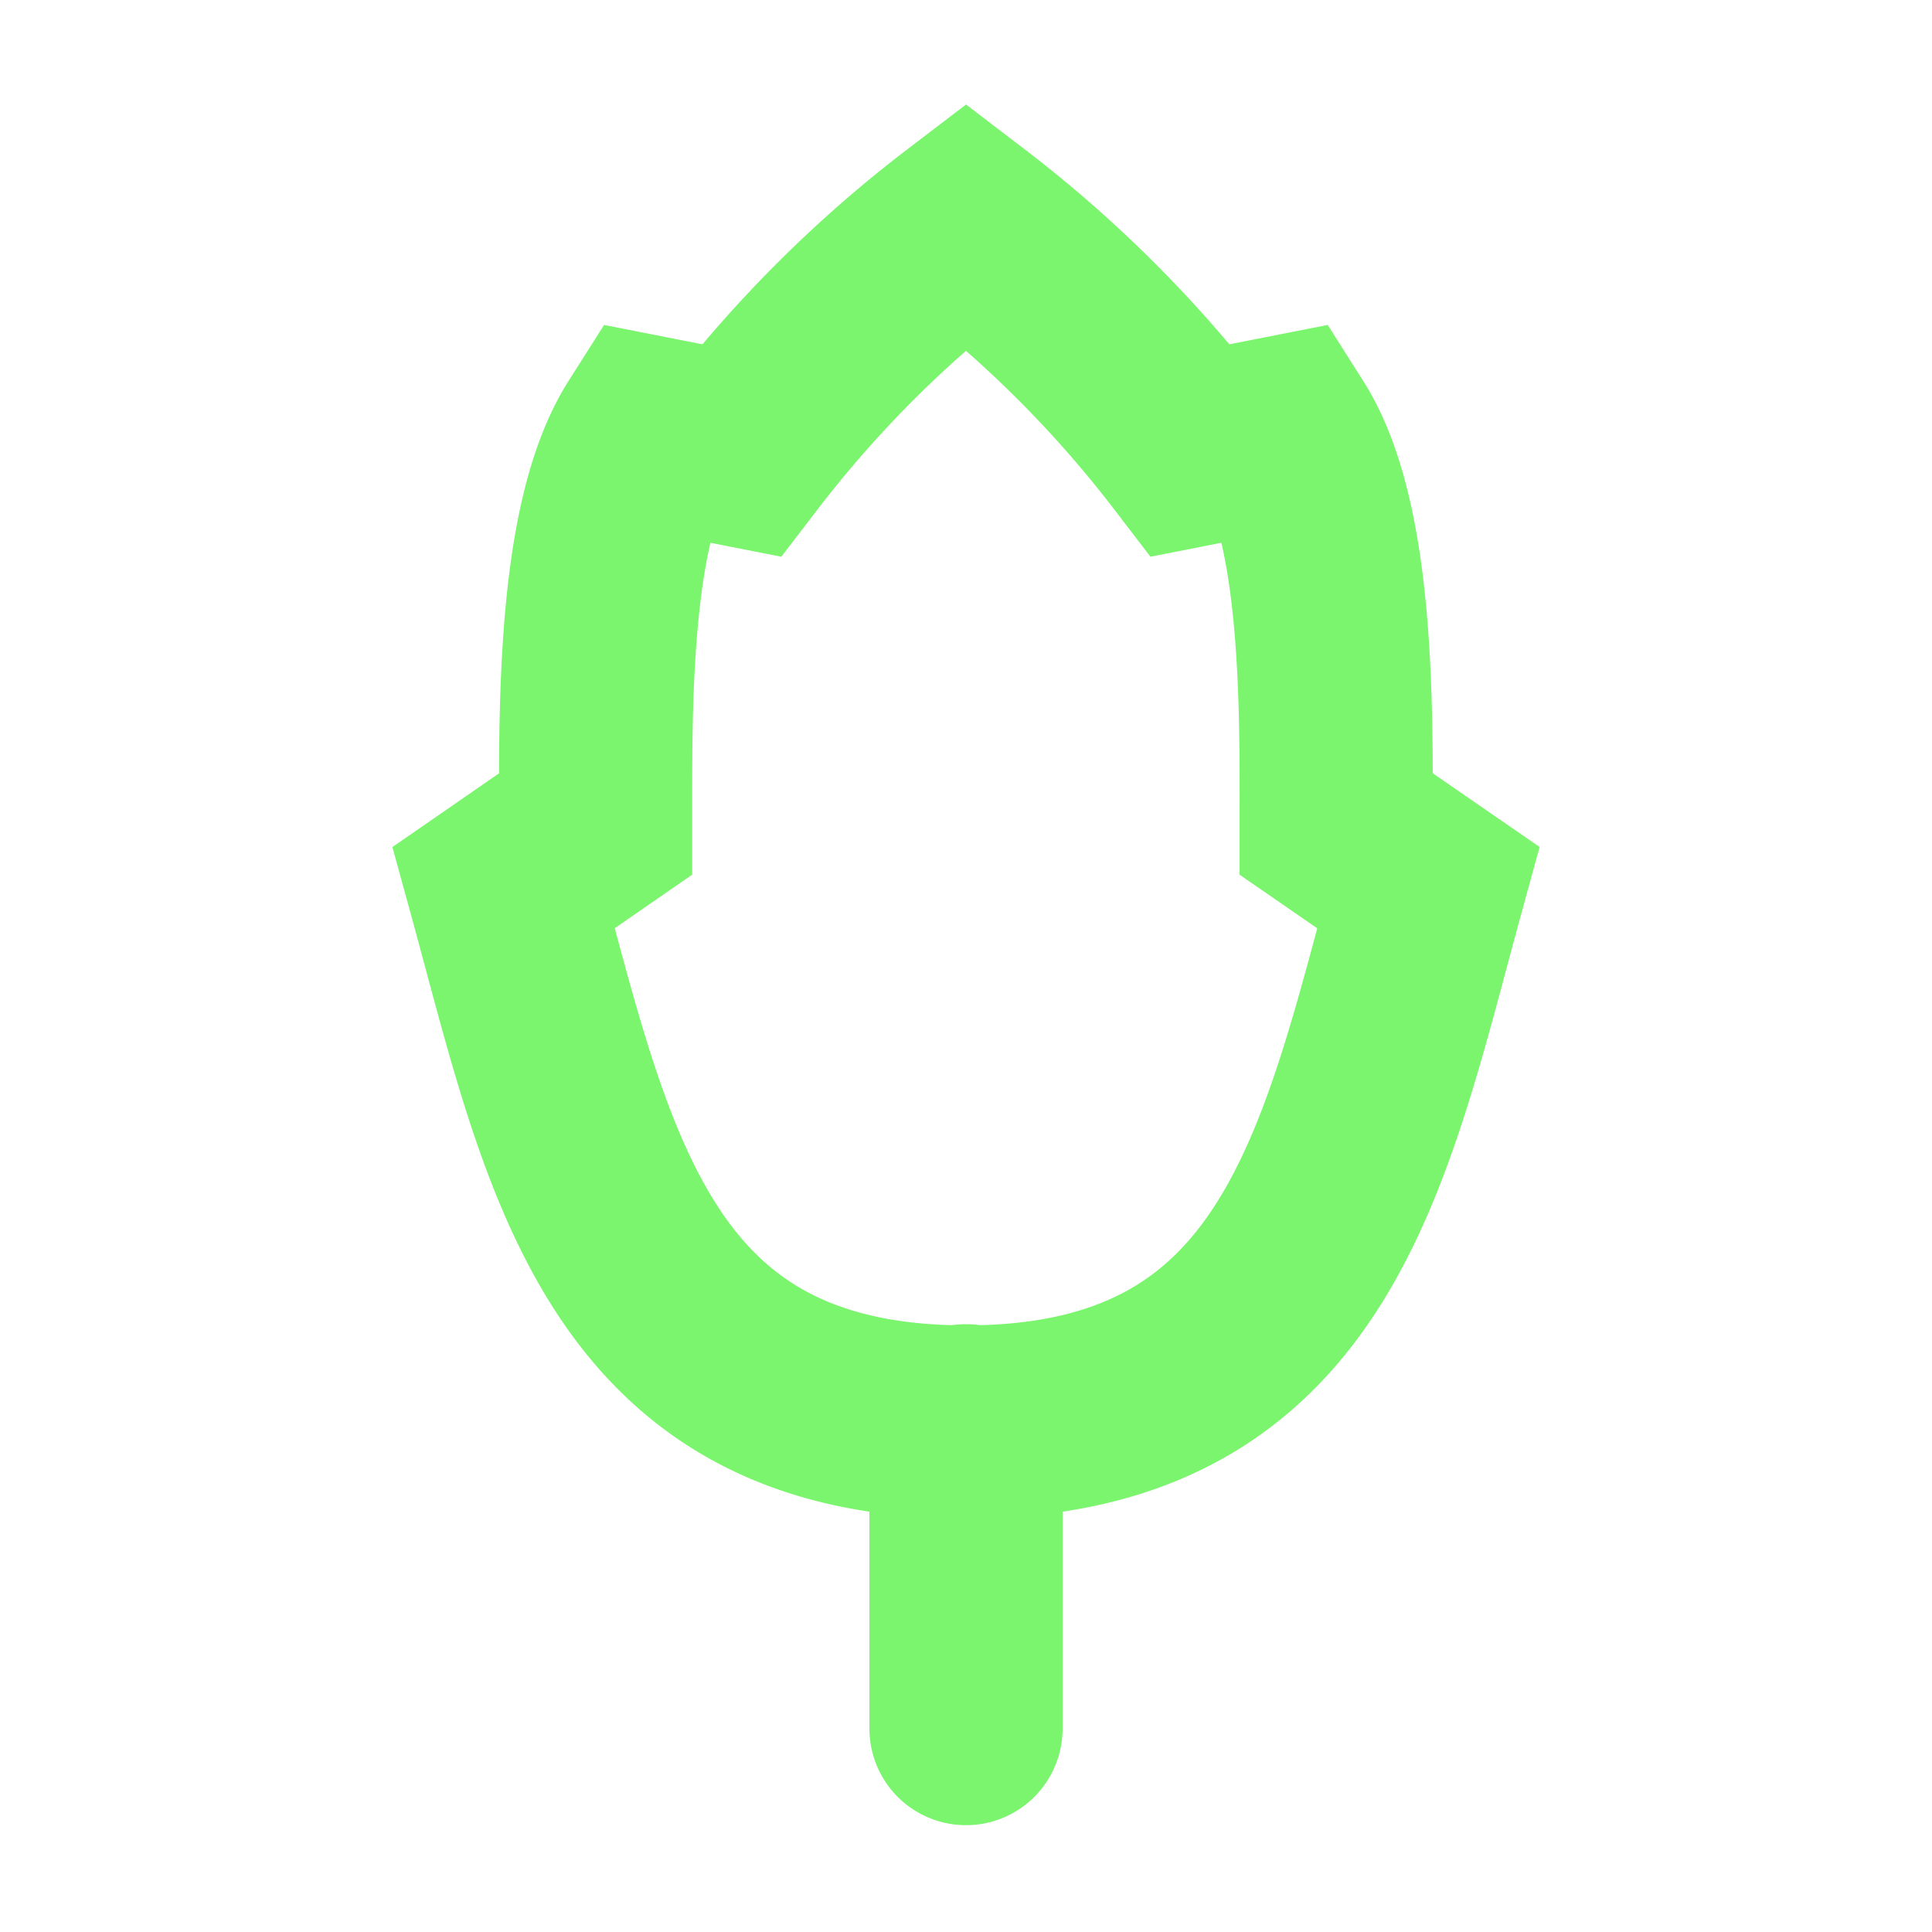 <svg xmlns="http://www.w3.org/2000/svg" viewBox="0 0 280 280"><defs><style>.a,.b{fill:none;stroke:#7af56d;stroke-miterlimit:10;stroke-width:28px;}.b{stroke-linecap:round;}</style></defs><title>Element-Tree-2-Green</title><path class="a" d="M140,32.76a174.27,174.27,0,0,0-32.59,32.51L94.24,62.68c-8.31,13.1-7.92,40.31-7.92,56.74L73,128.63c10.72,39,17.52,77.45,67,77.45s56.31-38.48,67-77.45l-13.35-9.21c0-16.43.39-43.64-7.92-56.74l-13.17,2.59A174.27,174.27,0,0,0,140,32.76Z"/><line class="b" x1="140" y1="205.91" x2="140" y2="250.52"/></svg>